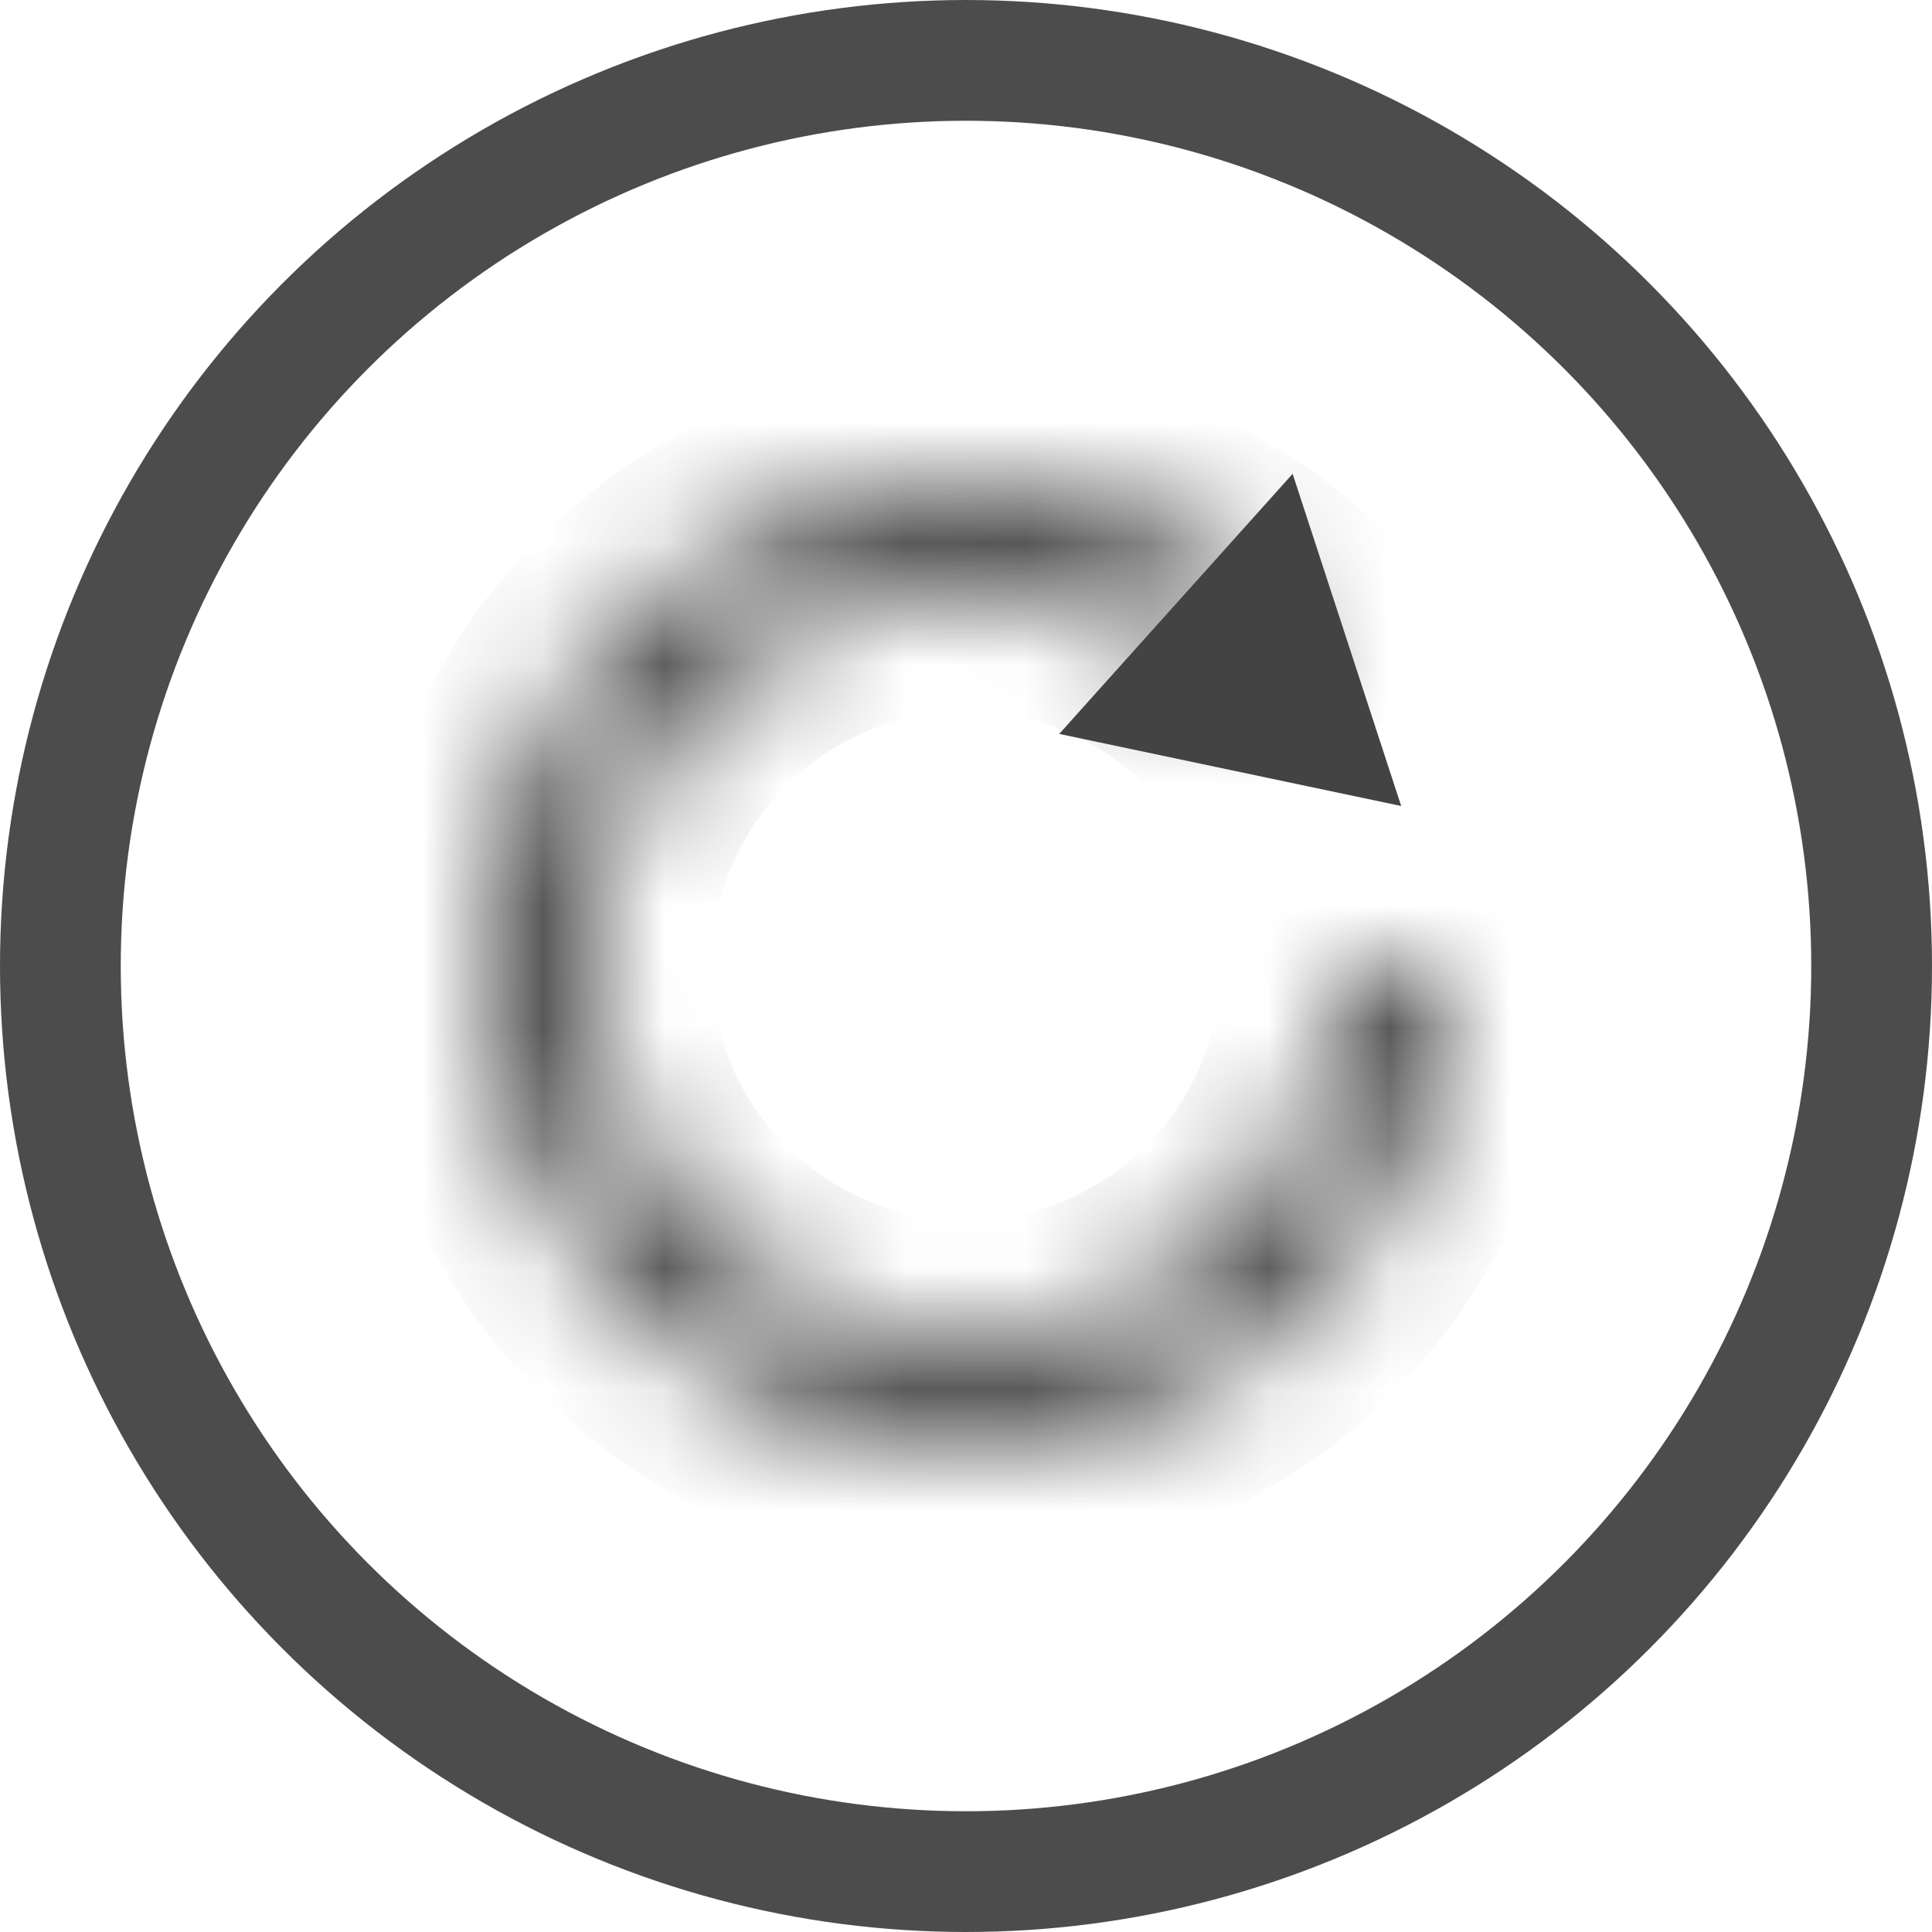 <svg width="16" height="16" viewBox="0 0 16 16" fill="none" xmlns="http://www.w3.org/2000/svg">
<circle cx="8" cy="8" r="7.5" stroke="black" stroke-opacity="0.7"/>
<mask id="path-2-inside-1" fill="white">
<path d="M12 7.998C12 8.923 11.679 9.82 11.092 10.536C10.505 11.251 9.688 11.741 8.78 11.921C7.873 12.102 6.931 11.962 6.114 11.526C5.298 11.089 4.659 10.384 4.304 9.529C3.95 8.674 3.904 7.722 4.172 6.837C4.441 5.951 5.008 5.186 5.778 4.672C6.547 4.158 7.471 3.927 8.392 4.017C9.313 4.108 10.174 4.515 10.828 5.17L10.198 5.8C9.69 5.291 9.02 4.975 8.305 4.904C7.589 4.834 6.871 5.014 6.273 5.413C5.675 5.813 5.234 6.407 5.025 7.096C4.816 7.784 4.853 8.523 5.128 9.188C5.403 9.852 5.9 10.401 6.535 10.74C7.169 11.079 7.901 11.187 8.606 11.047C9.312 10.907 9.947 10.526 10.403 9.97C10.859 9.414 11.109 8.717 11.109 7.998H12Z"/>
</mask>
<path d="M12 7.998C12 8.923 11.679 9.82 11.092 10.536C10.505 11.251 9.688 11.741 8.78 11.921C7.873 12.102 6.931 11.962 6.114 11.526C5.298 11.089 4.659 10.384 4.304 9.529C3.95 8.674 3.904 7.722 4.172 6.837C4.441 5.951 5.008 5.186 5.778 4.672C6.547 4.158 7.471 3.927 8.392 4.017C9.313 4.108 10.174 4.515 10.828 5.17L10.198 5.8C9.69 5.291 9.02 4.975 8.305 4.904C7.589 4.834 6.871 5.014 6.273 5.413C5.675 5.813 5.234 6.407 5.025 7.096C4.816 7.784 4.853 8.523 5.128 9.188C5.403 9.852 5.9 10.401 6.535 10.74C7.169 11.079 7.901 11.187 8.606 11.047C9.312 10.907 9.947 10.526 10.403 9.97C10.859 9.414 11.109 8.717 11.109 7.998H12Z" stroke="#434343" stroke-width="2" mask="url(#path-2-inside-1)"/>
<path d="M11.604 6.675L8.772 6.078L10.705 3.924L11.604 6.675Z" fill="#434343"/>
</svg>
